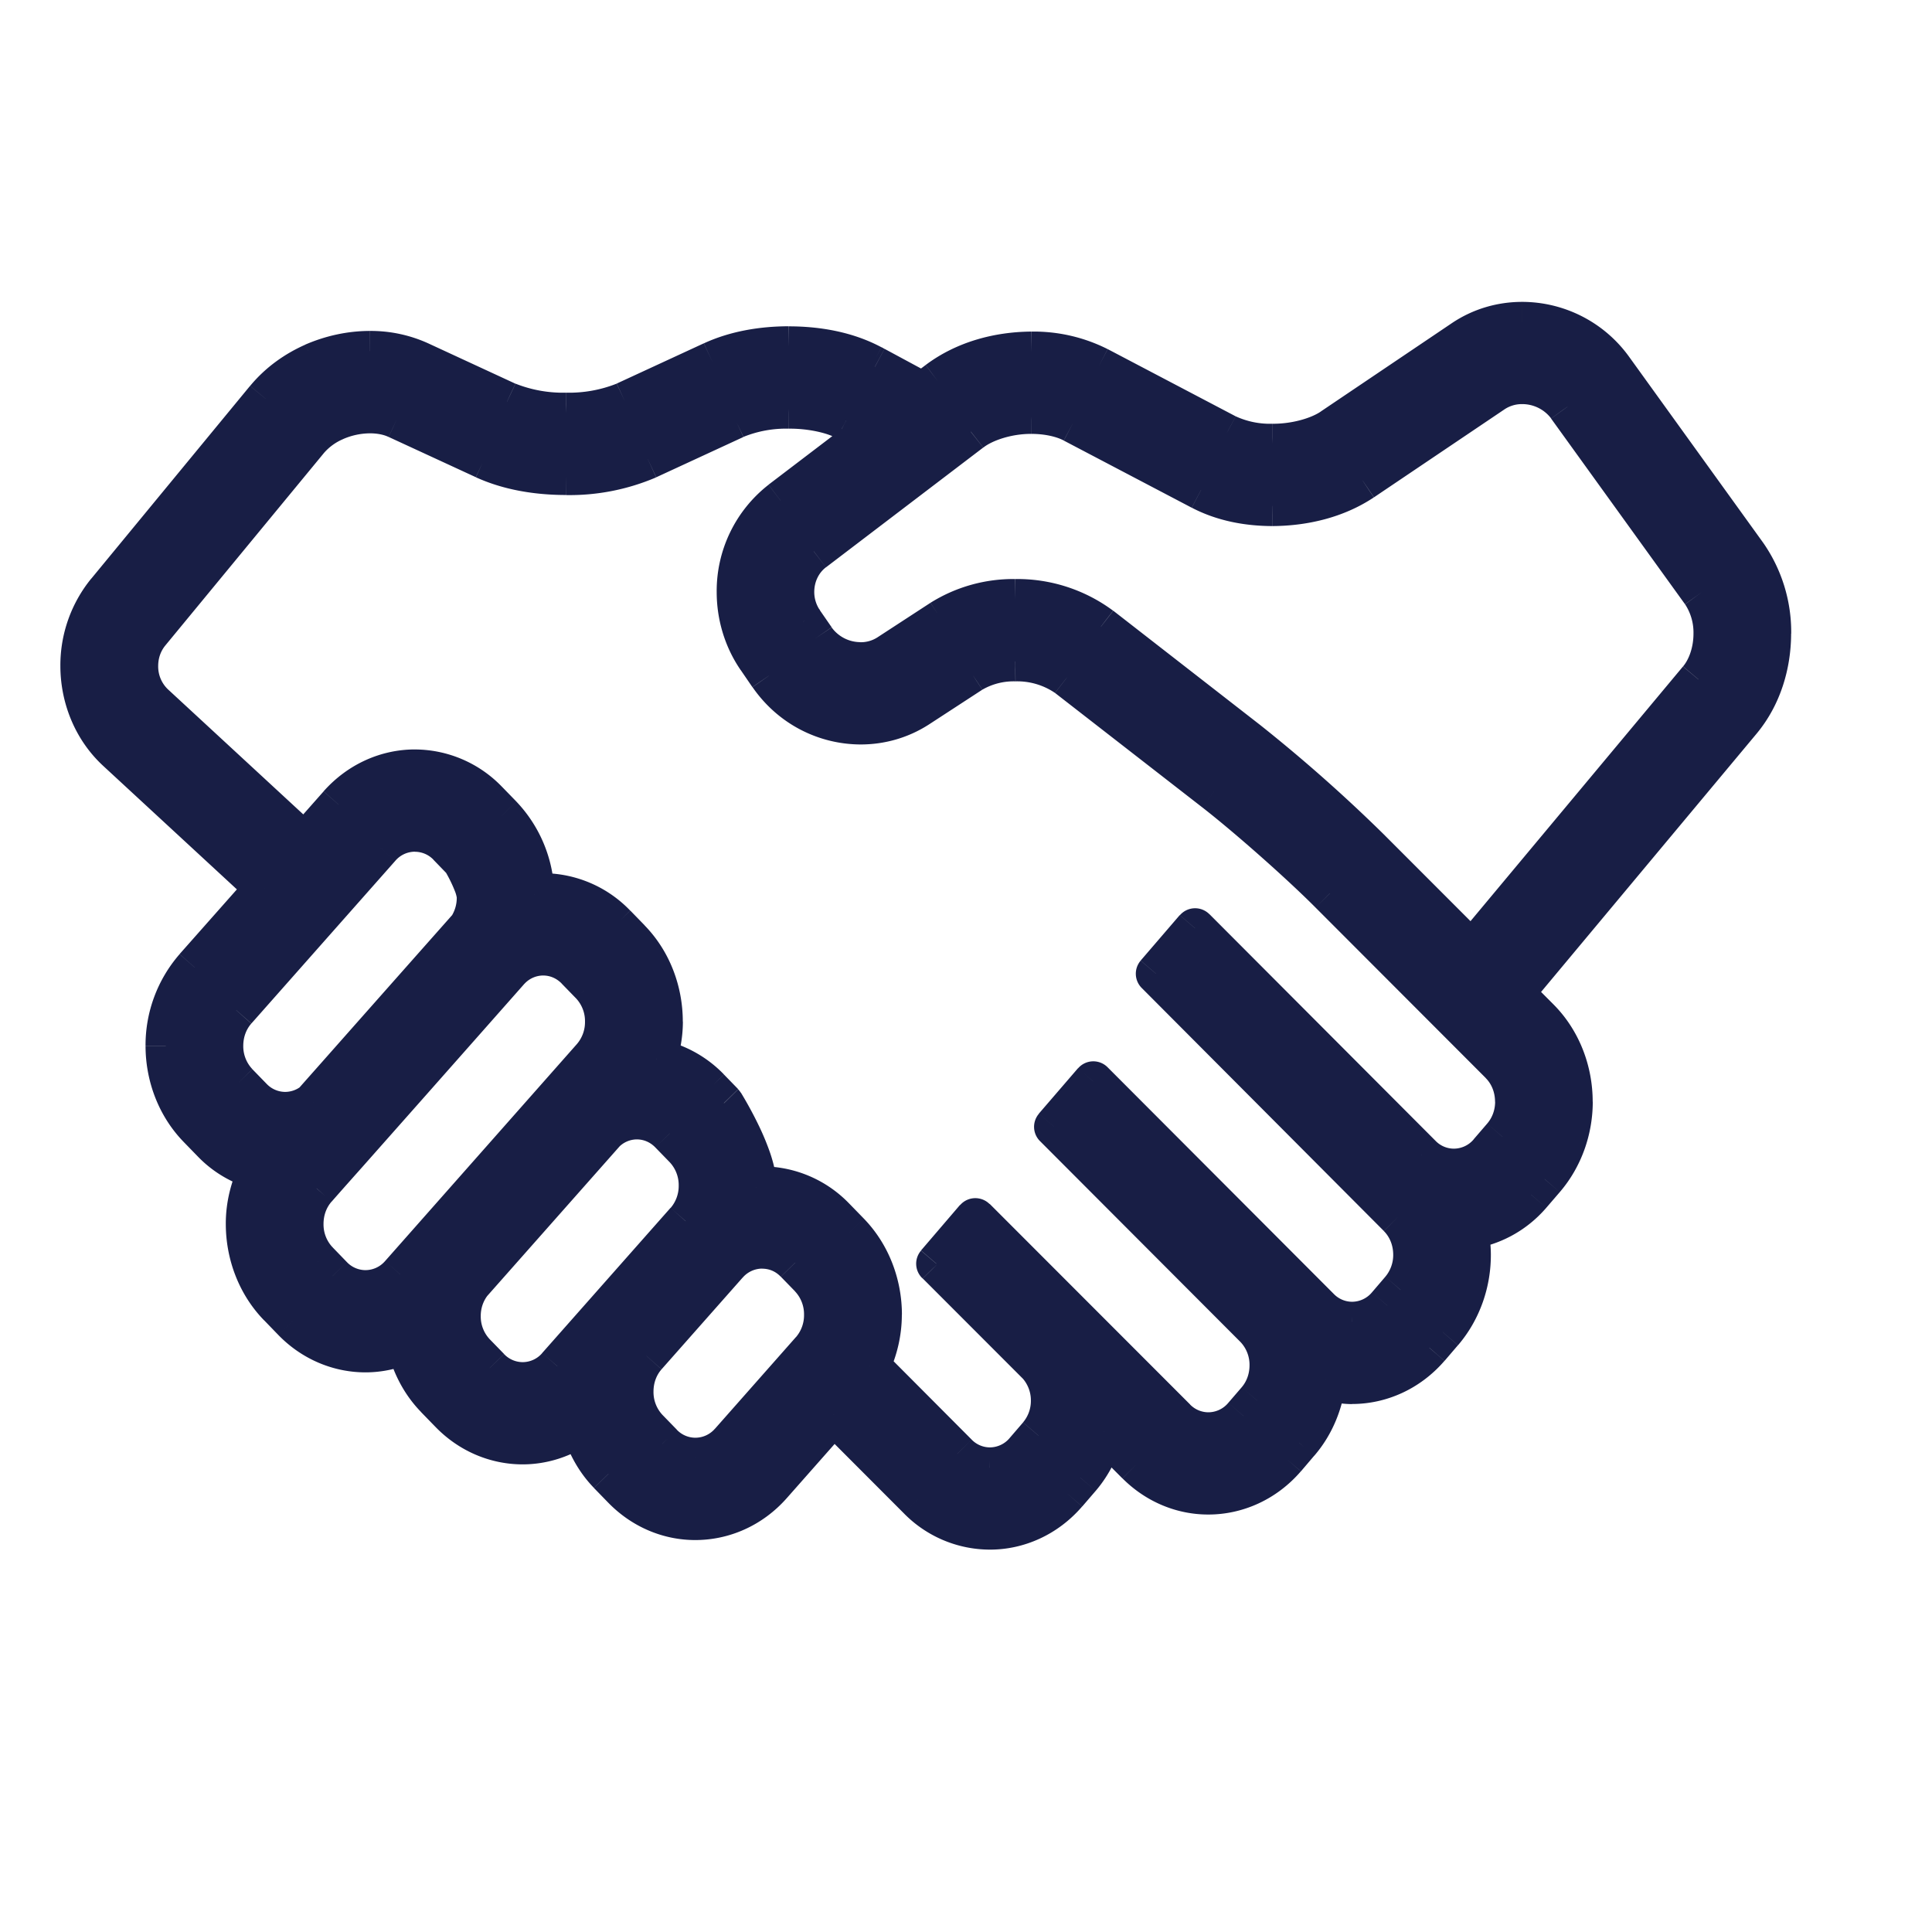 <svg width="24" height="24" fill="none" xmlns="http://www.w3.org/2000/svg"><path fill-rule="evenodd" clip-rule="evenodd" d="M22 7.872a1.69 1.69 0 00-.302-.985L20.035 4.58A1.39 1.39 0 0018.908 4c-.252 0-.509.07-.736.223L16.55 5.317c-.171.118-.463.2-.746.197a1.263 1.263 0 01-.572-.121l-1.589-.834a1.789 1.789 0 00-.829-.19c-.412.003-.83.112-1.166.365l-.185.14-.59-.318-.004-.002-.003-.001-.034-.019c-.308-.163-.67-.23-1.035-.23-.33 0-.66.055-.95.188l-1.082.5c-.176.083-.456.137-.735.136-.278.001-.557-.053-.734-.135l-1.083-.501a1.471 1.471 0 00-.618-.13c-.24 0-.48.051-.703.149a1.602 1.602 0 00-.593.442L1.327 7.347A1.453 1.453 0 001 8.272c0 .391.154.783.452 1.058l1.84 1.701-.873.987c-.241.272-.36.625-.36.973-.001.372.135.746.404 1.022l.177.182c.167.172.368.281.577.34-.105.209-.162.439-.162.67 0 .37.136.745.404 1.021l.178.183a1.232 1.232 0 001.414.277c.056.252.175.492.36.683l.178.183c.253.26.58.389.904.389.252 0 .506-.08.725-.237.064.223.173.434.34.605l.178.184c.252.26.58.389.902.388.344 0 .691-.146.948-.436l.771-.873 1.048 1.051c.25.252.573.378.89.377.35 0 .702-.15.959-.449l.167-.194c.145-.168.239-.367.293-.575l.406.406c.252.251.573.376.89.376.35 0 .703-.151.96-.45l.167-.194c.192-.222.3-.498.333-.779.107.03.216.05.326.05.35 0 .701-.151.959-.45l.167-.193a1.472 1.472 0 00.312-1.277c.29-.042.571-.182.785-.43l.168-.195c.233-.27.348-.618.348-.96 0-.378-.14-.758-.416-1.036l-.313-.313 2.823-3.383c.254-.304.37-.696.371-1.082zM3.543 13.814a.57.57 0 01-.41-.176l-.177-.182a.662.662 0 01-.184-.465c0-.16.054-.318.163-.442l1.788-2.021a.57.57 0 01.841-.022l.177.183s.183.293.183.465a.676.676 0 01-.106.363L3.89 13.695a.57.57 0 01-.346.12zm.997 2.214c.16 0 .315-.066.43-.198l2.384-2.696a.668.668 0 00.163-.442.662.662 0 00-.183-.465l-.177-.183a.568.568 0 00-.41-.176.568.568 0 00-.413.18c-.02.026-2.402 2.714-2.402 2.714a.664.664 0 00-.163.442c0 .172.061.34.183.465l.178.183a.57.57 0 00.41.176zm2.384.945a.569.569 0 01-.84.021l-.18-.182a.661.661 0 01-.182-.465c0-.144.045-.283.131-.4l1.66-1.876a.566.566 0 01.397-.167c.15 0 .295.058.41.176l.178.183a.664.664 0 01.183.464.669.669 0 01-.163.443l-1.594 1.803zm2.145.94l1.007-1.138a.668.668 0 00.163-.442.664.664 0 00-.182-.465l-.178-.183a.569.569 0 00-.842.022l-1.006 1.138a.665.665 0 00-.163.443c0 .171.061.34.183.464l.177.183a.569.569 0 00.841-.021zm9.753-4.227a.666.666 0 01-.158.436l-.167.194a.567.567 0 01-.84.033l-2.812-2.817-.486.564 3.009 3.021a.667.667 0 01.19.47.671.671 0 01-.16.437l-.165.194a.568.568 0 01-.84.033l-2.813-2.817-.485.564L15.59 16.5c.12.125.182.291.182.462a.664.664 0 01-.157.436l-.167.194a.57.57 0 01-.841.034l-2.49-2.492h-.001l-.485.564.01.01 1.247 1.248c.11.123.168.28.168.444a.664.664 0 01-.157.434l-.167.195a.567.567 0 01-.84.033l-1.085-1.09c.094-.201.147-.42.147-.638 0-.371-.136-.745-.405-1.022l-.178-.183a1.255 1.255 0 00-.902-.388c-.014 0-.029.002-.043.004l-.032.004v-.01l.002-.01c0-.371-.405-1.022-.405-1.022l-.177-.183a1.27 1.27 0 00-.659-.364c.05-.151.077-.309.077-.467 0-.37-.135-.745-.404-1.021l-.178-.184c-.252-.26-.58-.389-.902-.389-.025 0-.049.004-.072.007a.914.914 0 01-.04.005 1.462 1.462 0 00-.401-.977l-.177-.183c-.253-.26-.58-.39-.903-.39-.344 0-.691.147-.947.437l-.422.477-1.87-1.727a.642.642 0 01-.201-.474c0-.148.047-.293.146-.414l1.972-2.393a.9.9 0 01.33-.241c.135-.06.29-.093.433-.092.125 0 .243.024.337.068l1.083.5c.305.14.66.197 1.015.199.357-.002.71-.059 1.016-.198l1.082-.5c.167-.08.419-.128.669-.127.277-.002.554.06.715.149l.289.156-1.104.84c-.355.271-.546.7-.545 1.134 0 .288.083.58.254.828l.145.211c.277.4.709.604 1.14.605.244 0 .492-.066.713-.21l.66-.43c.135-.089.338-.145.549-.144.246-.002.495.077.645.197l1.826 1.418c.406.316 1.068.901 1.435 1.27l2.114 2.117a.665.665 0 01.188.47zm-.538-1.873l2.815-3.374a.9.9 0 00.188-.567.888.888 0 00-.152-.512l-1.664-2.307a.7.7 0 00-.563-.283.635.635 0 00-.357.106l-1.623 1.095c-.33.219-.729.312-1.124.314-.307-.001-.613-.059-.884-.2l-1.589-.834a1.13 1.13 0 00-.516-.111c-.286-.002-.586.09-.755.223L10.11 6.849a.65.65 0 00-.13.873h.001l.145.212a.693.693 0 00.567.293.63.63 0 00.344-.1l.66-.429a1.69 1.69 0 01.917-.255c.375.001.754.104 1.063.342l1.826 1.418c.443.345 1.103.93 1.503 1.33l1.279 1.28z" fill="#181E45"></path><path d="M21.698 6.887l.203-.146-.203.146zm.302.985h.25H22zM20.035 4.58l.202-.147-.202.147zM18.908 4v-.25V4zm-.736.223l.14.208-.14-.208zM16.55 5.317l-.14-.207-.003.002.143.205zm-.746.197l.002-.25h-.003v.25zm-.572-.121l.118-.22-.002-.002-.116.222zm-1.589-.834l.117-.222-.117.222zm-.829-.19v-.25h-.001l.001.25zm-1.166.365l-.15-.2h-.001l.151.2zm-.185.14l-.12.22a.25.25 0 00.271-.02l-.151-.2zm-.59-.318l-.119.22.119-.22zm-.004-.002l.119-.22-.119.22zm0 0l-.12.22h.001l.118-.22zm-.003-.001l.119-.22-.119.22zm-.034-.019l.118-.22h-.001l-.117.22zm-1.035-.23v-.25h-.001v.25zm-.95.188l-.104-.227.104.227zm-1.082.5l-.105-.226h-.001l.106.227zm-.735.136l.002-.25h-.003l.001.25zm-.734-.135l.107-.227H6.4l-.105.227zm-1.083-.501l.105-.227-.105.227zm-.618-.13v-.25.25zm-.703.149l-.1-.23-.001.001.1.229zm-.593.442l-.193-.159.193.16zM1.327 7.347l.192.159-.192-.16zM1 8.272h.25H1zm.452 1.058l.17-.183-.17.183zm1.84 1.701l.187.166a.25.25 0 00-.018-.35l-.17.184zm-.873.987l-.188-.166.188.166zm-.36.973h.25-.25zm.404 1.022l.18-.174-.18.174zm.177.182l-.18.175h.001l.18-.175zm.577.34l.224.111a.25.25 0 00-.157-.353l-.067.241zm-.162.67h.25v-.001h-.25zm.404 1.021l-.127.216a.25.25 0 00.307-.39l-.18.174zm0 0l.127-.215a.25.25 0 00-.306.389l.179-.174zm.178.183l-.18.174.18-.174zm.903.389v-.25.25zm.51-.112l.244-.055a.25.25 0 00-.347-.172l.103.227zm.362.683l.18-.174-.18.174zm.177.183l-.179.174.18-.174zm.904.389v-.25.25zm.725-.237l.24-.07a.25.25 0 00-.386-.134l.146.204zm.34.605l.18-.174-.18.174zm.178.184l-.18.174.18-.174zm.902.388v-.25.25zm.948-.436l.187.166-.187-.166zm.771-.873l.177-.176a.25.25 0 00-.364.01l.187.166zm1.048 1.051l.177-.176-.177.176zm.89.377l.001-.25h-.001V19zm.959-.449l.19.163-.19-.163zm.167-.194l.19.163-.19-.163zm.293-.575l.177-.177a.25.25 0 00-.418.114l.241.063zm.406.406l-.176.177.176-.177zm.89.376v-.25.25zm.96-.45l.19.163-.19-.163zm.167-.194l-.19-.163.19.163zm.333-.779l.067-.24a.25.25 0 00-.315.21l.248.03zm1.285-.4l.189.164-.19-.163zm.167-.193l-.19-.163.19.163zm.348-.96h-.25.25zm-.036-.317l-.035-.248a.25.25 0 00-.21.299l.245-.051zm.785-.43l-.19-.164.19.163zm.168-.195l.189.163-.19-.163zm.348-.96l-.25-.001h.25zm-.416-1.036l.176-.176-.177.176zm-.313-.313l-.192-.16a.25.25 0 00.015.337l.177-.177zm2.823-3.383l.192.16-.192-.16zM3.133 13.638l-.179.175.18-.175zm.41.176v.25h.002l-.002-.25zm-.587-.358l.18-.174h-.001l-.179.174zm-.184-.465h-.25v.001h.25zm.163-.442l.188.166-.188-.166zm1.788-2.021l-.188-.166.188.166zm.431-.198v-.25.25zm.41.176l.18-.174h-.001l-.179.174zm.177.183l.212-.133a.249.249 0 00-.033-.041l-.18.174zm.183.465h.25-.25zm-.106.363l.184.17a.249.249 0 00.027-.036l-.21-.134zM3.89 13.695l.152.198a.246.246 0 00.035-.032l-.187-.166zm1.082 2.135l.187.166-.187-.166zm-.43.198l-.001.25h.001v-.25zm2.813-2.894l.188.166-.188-.166zm.163-.442h.25v-.001h-.25zm-.183-.465l-.18.174h.001l.18-.174zm-.177-.183l.18-.174h-.001l-.18.174zm-.41-.176v-.25h-.001v.25zm-.413.18l-.18-.173a.254.254 0 00-.017.02l.197.153zm-2.402 2.714l-.187-.166.187.166zm.02.907l-.18.174c.016.016.034.03.053.041l.127-.215zm0 0l.18-.174a.252.252 0 00-.053-.041l-.127.215zm.178.183l-.18.174h.001l.179-.174zm2.363 1.319v.25-.25zm.43-.198l-.187-.165.188.165zm-.84.022l-.18.174.18-.174zm-.178-.183l.179-.175-.18.175zm-.052-.864l-.187-.166a.244.244 0 00-.014.017l.201.149zm1.66-1.877l-.176-.179a.221.221 0 00-.012.014l.187.165zm.397-.167v-.25.25zm.41.176l.18-.174h-.001l-.18.174zm.178.183l.18-.174-.18.174zm.183.464l.25.001v-.001h-.25zm-.163.443l.187.165-.187-.165zm1.558 1.605l.188.166-.188-.166zM9.07 17.914l-.187-.166.187.166zm1.17-1.581h.25v-.001h-.25zm-.182-.465l.179-.174-.18.174zm-.178-.183l-.18.175.18-.175zm-.41-.176v-.25h-.001v.25zm-.432.198l-.187-.166.187.166zm-1.006 1.138l.187.166-.187-.166zm-.163.443l-.25-.001v.001h.25zm.183.464l.18-.174-.18.174zm.177.183l-.179.174.18-.174zm.41.176v.25h.001v-.25zm10.026-3.989l-.19-.163.19.163zm.158-.436h.25-.25zm-.325.63l.19.164-.19-.164zm-.436.204v.25-.25zm-.405-.17l-.177.176.177-.177zm-2.81-2.818l.176-.176a.25.25 0 00-.366.013l.19.163zm-.487.564l-.19-.163a.25.25 0 00.013.34l.177-.177zm3.009 3.021l-.177.176.177-.176zm.19.47l.25.002v-.003l-.25.002zm-.16.437l-.189-.163.19.163zm-.165.194l.189.163-.19-.163zm-.437.204v.25h.001v-.25zm-.404-.17l.177-.177-.177.177zm-2.811-2.818l.177-.176a.25.25 0 00-.367.013l.19.163zm-.486.564l-.19-.163a.25.25 0 00.013.34l.177-.177zM15.59 16.5l.18-.173-.003-.003-.177.176zm.025.898l-.19-.163.19.163zm-.167.194l-.19-.163.19.163zm-.437.204v.25-.25zm-.404-.17l-.177.176.177-.176zm-2.49-2.492l.176-.177a.25.25 0 00-.177-.073v.25zm-.001 0l-.184.17a.25.25 0 00.184.08v-.25zm0 0l.183-.17a.25.25 0 00-.373.007l.19.162zm-.485.564l-.19-.162a.25.25 0 00.014.34l.176-.178zm0 0l.18-.174-.004-.003-.176.178zm.01.01l-.18.175.003.002.177-.177zm1.247 1.248l.186-.167-.01-.01-.176.177zm.168.444h.25-.25zm-.157.434l-.19-.163.19.163zm-.167.195l.19.163-.19-.163zm-.435.203l-.001.25h.001v-.25zm-.404-.17l.177-.177-.177.177zm-1.086-1.09l-.227-.107a.25.25 0 00.05.283l.177-.176zm.147-.638h-.25.25zm-.405-1.022l-.179.175.18-.175zm-.178-.183l-.179.175.18-.175zm-.902-.388v.25-.25zm-.043.004l-.035-.248.035.248zm-.032.004h-.25a.25.25 0 00.266.25l-.016-.25zm.002-.02h-.25.25zm-.405-1.022l.212-.132a.245.245 0 00-.033-.043l-.179.175zm-.177-.183l.179-.174-.18.174zm-.659-.364l-.238-.077a.25.25 0 00.188.322l.05-.245zm-.327-1.489l-.18.175.18-.175zm-.178-.183l.18-.174-.18.174zm-.902-.389v.25-.25zm-.072.007l-.036-.247.036.247zm0 0l.03.248h.005l-.035-.248zm0 0l-.032-.248H6.64l.035.248zm-.04.005l-.25.008a.25.25 0 00.273.241l-.024-.249zm-.401-.977h-.25a.25.25 0 00.07.174l.18-.174zm0 0h.25a.25.25 0 00-.07-.175l-.18.174zm-.177-.183l.18-.174h-.001l-.18.174zm-.903-.39v.25-.25zm-.947.437l.187.166-.187-.166zm-.422.477l-.17.184a.25.25 0 00.357-.018l-.187-.166zm-1.87-1.727l-.17.183h.001l.17-.183zm-.201-.474h-.25.25zm.146-.414l.193.16-.193-.16zm1.972-2.393l.193.159-.193-.16zm.33-.241l-.101-.229.1.229zm.433-.092v.25-.25zm.337.068l-.106.227h.001l.105-.227zm1.083.5l-.105.228.105-.227zM7.03 5.9v.25h.001V5.9zm1.016-.198l.104.227-.104-.227zm1.082-.5l.105.226h.002L9.129 5.2zm.669-.127l-.001.25h.002l-.001-.25zm.715.149l-.121.219h.002l.119-.22zm.289.156l.151.199a.25.25 0 00-.032-.419l-.12.22zm-1.104.84l-.151-.198.151.199zm-.545 1.134h.25-.25zm.254.828l-.19.161a.25.25 0 00.396-.303l-.206.142zm0 0l.19-.162a.25.25 0 00-.396.303l.206-.142zm.145.211l-.206.142.001.001.205-.143zm1.14.605v.25-.25zm.713-.21l.137.21-.137-.21zm.66-.43l.137.21.002-.001-.139-.209zm.549-.144l-.002.25h.003l-.002-.25zm.645.197l-.156.195.003.002.153-.197zm1.826 1.418l-.153.198.153-.198zm1.435 1.27l-.177.176.177-.177zm2.114 2.117l.177-.176-.177.176zm2.465-4.777l-.19-.16h-.002l.192.16zm-2.815 3.374l-.177.177a.25.25 0 00.369-.016l-.192-.16zm3.003-3.941h-.25.25zm-.152-.512l-.203.146v.001l.203-.147zm-1.664-2.307l-.204.144.002.002.202-.146zm-.563-.283v.25-.25zm-.357.106l.14.208-.14-.208zm-1.623 1.095l.139.208v-.001l-.139-.207zm-1.124.314v.25h.002l-.002-.25zm-.884-.2l-.116.222.116-.222zm-1.589-.834l-.117.22.001.002.116-.222zm-.516-.111l-.002.25h.003l-.001-.25zm-.755.223l.152.199.003-.002-.155-.197zM10.11 6.849l-.151-.2v.001l.151.199zm-.243.504h-.25v.001h.25zm.113.368l-.206.142a.25.25 0 00.023.028l.183-.17zm.001 0l.206-.14a.246.246 0 00-.022-.029l-.184.17zm.145.213l.207-.14v-.001l-.207.14zm.567.293v-.25.25zm.344-.1l-.136-.209.136.21zm.66-.429l-.136-.21.136.21zm.917-.255l.001-.25h-.002l.001.25zm1.063.342l.154-.198h-.002l-.152.198zm1.826 1.418l.153-.197-.153.197zm1.503 1.33l.177-.177-.177.177zm4.49-3.5c.172.24.255.537.255.839h.5a1.94 1.94 0 00-.349-1.131l-.406.292zm-1.663-2.307l1.664 2.307.405-.292-1.664-2.308-.405.293zm-.925-.476c.348 0 .695.16.925.476l.405-.293a1.64 1.64 0 00-1.329-.683v.5zm-.595.18c.183-.123.39-.18.596-.18v-.5c-.299 0-.605.083-.876.266l.28.415zm-1.623 1.095l1.623-1.094-.28-.415L16.41 5.11l.28.415zm-.887.24c.32.001.667-.088.89-.242l-.285-.411c-.118.081-.356.154-.601.152l-.004.5zm-.688-.152c.186.1.441.152.691.151l-.002-.5a1.02 1.02 0 01-.453-.092l-.236.44zm-1.587-.833l1.589.834.232-.443-1.588-.834-.233.443zm-.713-.16c.256 0 .5.049.714.16l.231-.443a2.038 2.038 0 00-.944-.218l-.001.5zm-1.016.314c.284-.214.646-.313 1.018-.315l-.003-.5c-.454.003-.927.124-1.315.415l.3.4zm-.184.14l.185-.141-.302-.398-.186.14.303.399zm-.86-.298l.59.318.238-.44-.59-.318-.238.44zm-.003-.002l.003.002.238-.44-.004-.002-.237.44zm-.001 0l.238-.44h-.001l-.237.44zm-.002-.001h.002l.237-.44h-.002l-.237.44zm-.035-.019l.035.019.237-.44-.035-.02-.237.441zm-.917-.2c.338 0 .657.062.918.2l.235-.44c-.354-.189-.759-.26-1.151-.26l-.002.5zm-.845.165a2.06 2.06 0 01.847-.166l-.002-.5c-.356.001-.723.06-1.053.212l.208.454zm-1.081.5l1.082-.5-.21-.454-1.082.5.21.454zm-.84.159c.303.001.622-.056.841-.16l-.212-.452a1.604 1.604 0 01-.627.112l-.003.5zm-.84-.16c.22.104.538.161.842.16l-.003-.5a1.602 1.602 0 01-.626-.112l-.213.453zm-1.082-.5l1.083.501.21-.453-1.083-.501-.21.454zm-.513-.107c.178 0 .353.034.513.108l.21-.454a1.72 1.72 0 00-.722-.154l-.001.5zm-.603.129c.192-.085.398-.129.603-.129v-.5c-.276 0-.55.06-.804.17l.201.459zm-.5.372c.136-.165.31-.288.501-.373l-.202-.457c-.253.112-.493.28-.685.512l.385.318zM1.52 7.506l1.972-2.394-.386-.318-1.972 2.394.386.318zm-.27.766c0-.274.09-.55.27-.766l-.386-.319A1.703 1.703 0 00.75 8.272h.5zm.371.875a1.19 1.19 0 01-.371-.875h-.5c0 .455.179.916.532 1.242l.34-.367zm1.84 1.7l-1.84-1.7-.339.367 1.84 1.7.339-.366zm-.855 1.336l.873-.986-.375-.331-.873.986.375.331zm-.298.808c0-.293.101-.585.298-.808l-.375-.33a1.721 1.721 0 00-.423 1.138h.5zm.334.847a1.212 1.212 0 01-.334-.846h-.5c0 .43.157.869.476 1.196l.358-.35zm.178.183l-.177-.182-.36.348.178.183.359-.349zm.464.272a1.021 1.021 0 01-.465-.272l-.358.349c.2.206.441.336.69.405l.133-.482zm.021.91c0-.188.047-.38.136-.557l-.447-.224c-.122.242-.19.51-.189.783l.5-.001zm.334.849a1.214 1.214 0 01-.334-.848h-.5c0 .43.157.87.475 1.197l.359-.35zm-.307.39l.254-.431-.254.43zm.484-.207l-.178-.183-.358.348.177.183.359-.348zm.724.313c-.256 0-.519-.102-.724-.313l-.359.348c.3.309.693.465 1.083.465v-.5zm.407-.09a.981.981 0 01-.407.09v.5c.21 0 .418-.046.613-.134l-.206-.456zm.644.737a1.176 1.176 0 01-.297-.564l-.488.11c.066.291.204.574.427.802l.358-.348zm.178.183l-.178-.183-.359.348.178.183.359-.348zm.723.313c-.256 0-.518-.102-.723-.313l-.359.348c.3.309.692.465 1.083.465v-.5zm.58-.19a.994.994 0 01-.58.19v.5c.307 0 .611-.098.872-.284l-.292-.407zm.665.634a1.175 1.175 0 01-.279-.5l-.48.138c.073.255.2.504.4.71l.36-.348zm.178.184l-.177-.183-.36.348.178.183.36-.348zm.723.312c-.255 0-.518-.102-.723-.313l-.359.349c.3.308.692.465 1.083.464v-.5zm.76-.352a1.013 1.013 0 01-.76.352v.5c.416 0 .831-.176 1.135-.52l-.374-.332zm.772-.872l-.771.872.374.332.771-.873-.374-.331zm1.412 1.04l-1.048-1.051-.354.353 1.048 1.05.354-.352zm.713.303c-.251 0-.509-.098-.713-.303l-.354.352a1.5 1.5 0 001.068.451l-.001-.5zm.77-.362c-.21.243-.493.363-.769.362l-.001.5c.422.001.844-.183 1.148-.536l-.378-.326zm.167-.194l-.168.194.38.326.167-.194-.38-.326zm.24-.475c-.046.177-.125.34-.24.475l.379.326c.173-.202.283-.436.345-.674l-.483-.127zm.825.293l-.406-.407-.353.354.405.406.354-.353zm.713.302c-.25 0-.509-.098-.713-.303l-.353.354c.298.298.683.45 1.067.449v-.5zm.771-.363c-.21.243-.494.363-.77.363v.5c.422 0 .844-.183 1.149-.537l-.379-.326zm.166-.193l-.166.194.38.325.165-.194-.38-.325zm.275-.646c-.028.238-.12.465-.275.645l.379.327c.229-.265.354-.59.393-.913l-.497-.06zm.573-.17a.973.973 0 01-.258-.042l-.133.482c.12.033.252.06.392.06v-.5zm.77-.364c-.21.244-.493.363-.77.363v.5c.423 0 .844-.183 1.149-.536l-.378-.327zm.167-.193l-.167.194.38.326.166-.194-.379-.326zm.288-.797c0 .287-.097.575-.288.797l.38.326c.274-.32.409-.727.408-1.124h-.5zm-.03-.266c.019.093.03.18.03.265h.5c0-.128-.017-.251-.04-.367l-.49.102zm.84-.645c-.172.2-.397.313-.631.346l.071.495c.346-.05.683-.218.939-.515l-.38-.326zm.167-.194l-.167.194.379.326.167-.194-.379-.326zm.288-.798c0 .288-.097.576-.288.798l.379.326c.275-.32.41-.727.41-1.124h-.5zm-.343-.858c.225.226.343.541.343.858h.5c0-.437-.162-.883-.49-1.211l-.353.353zm-.313-.313l.313.313.353-.353-.312-.313-.354.353zm2.808-3.72l-2.823 3.383.384.32 2.823-3.383-.384-.32zm.313-.923c0 .338-.103.671-.313.923l.384.32c.297-.357.428-.808.429-1.242h-.5zM2.954 13.813a.82.82 0 00.589.251l.001-.5a.32.32 0 01-.232-.1l-.358.349zm-.177-.183l.177.183.358-.349-.177-.182-.358.348zm-.255-.638c0 .23.082.462.255.639l.358-.35a.412.412 0 01-.113-.29l-.5.001zm.226-.608a.914.914 0 00-.226.607l.5.001c0-.106.035-.203.1-.277l-.374-.331zm1.787-2.022l-1.787 2.022.375.33 1.787-2.02-.375-.332zm.619-.282a.822.822 0 00-.619.282l.375.332a.322.322 0 01.244-.114v-.5zm.589.251a.82.82 0 00-.589-.25v.5a.32.32 0 01.232.1l.357-.35zm.177.184l-.176-.183-.36.348.177.183.36-.348zm.254.638a.73.73 0 00-.042-.223 1.56 1.56 0 00-.075-.182 2.33 2.33 0 00-.094-.175l-.007-.011-.002-.004-.001-.001-.212.132-.212.132v.002l.005.007a1.709 1.709 0 01.124.258.43.43 0 01.016.061v.005h.5zm-.145.498a.926.926 0 00.145-.496l-.5-.002a.426.426 0 01-.066.229l.42.27zm-2.14 2.044l.187.166.002-.002.004-.004.016-.019.061-.069.218-.246.662-.747.663-.749.3-.339-.367-.339a3221.263 3221.263 0 00-1.632 1.843l-.218.246-.061.069a5.592 5.592 0 01-.016.018l-.005.005v.001l.186.166zm-.344.37a.82.82 0 00.496-.172l-.304-.396a.32.32 0 01-.195.067l.003.5zm1.239 1.6a.323.323 0 01-.245.113l.002.5c.23-.001.453-.097.617-.282l-.374-.331zm2.383-2.696l-2.383 2.696.374.33L7.542 13.3l-.375-.332zm.1-.278a.418.418 0 01-.1.278l.375.33a.917.917 0 00.225-.607l-.5-.001zm-.112-.29a.413.413 0 01.112.291l.5-.001a.912.912 0 00-.254-.639l-.358.35zm-.178-.183l.178.183.359-.348-.178-.183-.359.348zm-.231-.1c.083 0 .164.031.232.1l.358-.349a.818.818 0 00-.59-.251v.5zm-.231.103a.319.319 0 01.232-.103l-.001-.5c-.22 0-.432.09-.592.257l.36.346zm-2.583 2.54l.187.167.002-.002c0-.002.003-.004.005-.006l.02-.023a89.566 89.566 0 01.346-.39l.82-.926a2155.77 2155.77 0 001.22-1.38l-.395-.306c.001-.002-.14.16-.374.423l-.825.93-.82.928a1231.171 1231.171 0 01-.346.39l-.02.022-.005.006-.002.001.187.167zm.087.443c0-.106.035-.203.1-.277l-.375-.33a.914.914 0 00-.225.607h.5zm.112.29a.412.412 0 01-.112-.29h-.5c0 .23.082.463.254.639l.358-.349zm-.052-.04l-.254.43.254-.43zm.23.224l-.177-.183-.359.348.178.183.358-.348zm.232.1a.32.32 0 01-.232-.1l-.358.349a.82.82 0 00.589.25v-.5zm1.953 1.643c.23-.001.453-.097.617-.282l-.375-.331a.321.321 0 01-.244.113l.002.5zm-.59-.252a.819.819 0 00.589.252v-.5a.32.32 0 01-.231-.1l-.358.348zm-.178-.183l.178.183.358-.349-.178-.183-.358.35zm-.254-.639c0 .23.082.463.254.64l.358-.35a.412.412 0 01-.112-.29h-.5zm.18-.548a.917.917 0 00-.18.548h.5c0-.091.028-.178.082-.25l-.402-.298zm1.673-1.893l-1.66 1.876.375.331 1.66-1.876-.375-.332zm.585-.252a.816.816 0 00-.573.238l.35.358a.316.316 0 01.223-.096v-.5zm.589.251a.818.818 0 00-.589-.251v.5c.082 0 .164.031.231.1l.358-.349zm.178.184l-.178-.183-.358.348.178.183.358-.348zm.254.638a.914.914 0 00-.254-.638l-.358.348a.415.415 0 01.112.291l.5-.001zm-.225.608a.919.919 0 00.225-.607l-.5-.001a.419.419 0 01-.1.278l.375.33zM7.11 17.139l1.594-1.803-.374-.332-1.595 1.804.375.33zm2.778-.53l-1.007 1.14.375.33 1.007-1.138-.375-.332zm.1-.277a.417.417 0 01-.1.278l.375.33a.917.917 0 00.226-.607l-.5-.001zm-.112-.29a.414.414 0 01.112.291l.5-.001a.914.914 0 00-.253-.638l-.359.348zM9.7 15.86l.178.183.358-.35-.178-.182-.358.349zm-.232-.1c.083 0 .164.03.231.1l.359-.35a.818.818 0 00-.59-.25v.5zm-.244.113a.323.323 0 01.245-.114l-.001-.5a.823.823 0 00-.618.282l.374.332zM8.218 17.01l1.007-1.139-.375-.33-1.006 1.138.374.33zm-.1.277c0-.106.035-.203.1-.277l-.374-.331a.915.915 0 00-.226.607l.5.001zm.112.29a.415.415 0 01-.112-.291l-.5.001c0 .23.082.462.254.639l.358-.349zm.178.183l-.178-.183-.358.349.177.182.359-.348zm.231.1a.319.319 0 01-.232-.1l-.357.349a.819.819 0 00.588.251l.001-.5zm.243-.113a.322.322 0 01-.244.113l.001.5c.23 0 .454-.096.618-.282l-.375-.33zm9.971-3.463a.915.915 0 00.22-.598l-.5-.001c0 .103-.035.199-.099.273l.38.326zm-.167.194l.167-.194-.379-.326-.167.194.38.326zm-.625.29c.234 0 .461-.1.625-.29l-.378-.326a.323.323 0 01-.248.117l.001.5zm-.582-.243a.817.817 0 00.581.244l.001-.5a.317.317 0 01-.228-.097l-.354.353zm-2.81-2.817l2.81 2.817.354-.353-2.81-2.817-.355.353zm-.12.55l.486-.564-.38-.326-.485.564.379.326zm2.996 2.681l-3.009-3.02-.354.353 3.009 3.02.354-.352zm.262.646a.917.917 0 00-.262-.646l-.354.354c.074.074.116.179.116.295l.5-.003zm-.218.601a.92.92 0 00.218-.598l-.5-.003a.42.42 0 01-.098.275l.38.326zm-.167.194l.167-.194-.38-.326-.166.194.38.326zm-.625.29c.233 0 .46-.099.625-.29l-.379-.326a.324.324 0 01-.247.117l.001.5zm-.582-.243c.161.161.369.243.58.244l.002-.5a.318.318 0 01-.228-.097l-.354.353zm-2.811-2.817l2.811 2.817.354-.353-2.811-2.817-.354.353zm-.12.55l.486-.564-.379-.326-.486.564.38.326zm2.483 2.162l-2.495-2.501-.354.353 2.495 2.5.354-.352zm.255.638c0-.23-.083-.46-.252-.635l-.36.346a.412.412 0 01.112.289h.5zm-.218.599a.914.914 0 00.218-.6h-.5c0 .105-.034.2-.097.274l.38.326zm-.167.194l.167-.194-.379-.326-.167.194.38.326zm-.625.29c.234 0 .461-.1.625-.29l-.379-.326a.324.324 0 01-.248.117l.002.5zm-.582-.243a.82.82 0 00.58.244l.002-.5a.32.32 0 01-.229-.097l-.353.353zm-2.49-2.491l2.49 2.491.354-.353-2.49-2.492-.354.354zm.176.073v-.5.5zm-.184-.081l.368-.339-.368.339zm-.111.558l.484-.565-.38-.325-.484.565.38.325zm-.014-.34l-.352.355.352-.355zm.013.013l-.01-.01-.358.35.01.009.358-.349zm1.245 1.245l-1.247-1.247-.354.353 1.247 1.248.354-.354zm.241.62a.914.914 0 00-.232-.61l-.372.334a.414.414 0 01.104.278l.5-.002zm-.218.599a.914.914 0 00.218-.597l-.5-.002a.414.414 0 01-.097.272l.38.326zm-.166.194l.166-.195-.379-.325-.167.194.38.326zm-.625.29c.233 0 .46-.1.624-.29l-.378-.327a.322.322 0 01-.247.117l.001.5zm-.582-.244a.817.817 0 00.58.244l.002-.5a.317.317 0 01-.227-.097l-.354.353zm-1.085-1.09l1.085 1.09.355-.353-1.086-1.09-.354.353zm.074-.814c0 .179-.043.36-.124.531l.453.213c.109-.23.17-.485.17-.744h-.5zm-.334-.847c.22.225.334.535.334.847h.5c0-.43-.157-.869-.475-1.196l-.359.349zm-.178-.184l.178.184.359-.349-.178-.183-.359.348zm-.722-.312c.255 0 .517.102.722.313l.359-.349a1.505 1.505 0 00-1.082-.464v.5zm-.009.001a.356.356 0 01.013-.001h-.005v-.5c-.035 0-.067.005-.078.006l.07.495zm-.051.006c.022-.001.042-.004.051-.006l-.07-.495a.633.633 0 01-.011.002h-.002l.032.5zm-.264-.286c0 .001-.002.018-.002.037h.5a.19.19 0 010 .015v.001l-.498-.053zm0 .017v-.015-.002l.498.053s.002-.017.002-.036h-.5zm-.155-1.022l-.212.132.003.005a1.658 1.658 0 01.055.094c.036.063.084.151.132.25.047.098.093.204.127.304.034.103.05.184.05.237h.5c0-.132-.035-.272-.076-.396a3.153 3.153 0 00-.151-.363 4.863 4.863 0 00-.21-.386l-.004-.007a.024.024 0 00-.001-.002l-.213.132zm-.357-.009l.178.183.358-.349-.177-.182-.359.348zm-.529-.292c.19.038.376.135.53.293l.358-.35a1.52 1.52 0 00-.788-.434l-.1.49zm-.123-.713c0 .129-.022.26-.065.39l.476.155c.056-.174.09-.357.09-.545h-.5zm-.333-.847c.22.225.333.535.333.847h.5c0-.43-.156-.869-.475-1.196l-.358.349zm-.178-.184l.177.184.36-.349-.178-.183-.36.348zm-.723-.313c.255 0 .518.103.723.314l.358-.349a1.508 1.508 0 00-1.082-.465v.5zm-.037.005a.332.332 0 01.037-.005v-.5c-.045 0-.087.007-.108.01l.07.495zm0 0l-.07-.495.07.495zm-.005 0l-.062-.496.063.496zm-.047.006l.052-.006-.07-.495a.795.795 0 01-.03.004l.048.497zm-.603-1.052c.209.215.32.51.33.81l.5-.014a1.712 1.712 0 00-.472-1.145l-.358.349zm-.071-.175h.5-.5zm-.107-.008l.178.183.358-.349-.177-.182-.359.348zm-.723-.313c.256 0 .518.102.724.313l.358-.348a1.507 1.507 0 00-1.082-.465v.5zm-.76.352c.209-.237.487-.352.76-.352v-.5c-.416 0-.83.177-1.135.52l.375.332zm-.422.477l.422-.477-.375-.331-.422.477.375.33zM1.747 8.93l1.869 1.728.34-.367-1.87-1.728-.339.367zm-.282-.656c0 .24.092.48.282.656l.34-.366a.393.393 0 01-.122-.292l-.5.002zm.203-.574a.896.896 0 00-.203.572l.5.002c0-.096.03-.184.089-.256L1.668 7.7zM3.64 5.307L1.668 7.7l.386.318 1.972-2.393-.386-.318zm.422-.31a1.15 1.15 0 00-.422.31l.386.318a.652.652 0 01.238-.171l-.202-.458zm.534-.114c-.18 0-.368.04-.534.113l.201.458a.845.845 0 01.333-.071v-.5zm.443.092a1.056 1.056 0 00-.443-.092v.5c.095 0 .175.018.231.045l.212-.453zm1.082.5l-1.083-.5-.21.453 1.083.5.21-.453zm.911.175a2.235 2.235 0 01-.913-.176l-.207.455c.346.158.738.22 1.118.22l.002-.5zm.911-.176c-.264.12-.58.174-.913.176l.002.5a2.73 2.73 0 001.119-.22l-.208-.456zm1.081-.5l-1.082.5.21.455 1.082-.5-.21-.455zm.775-.15a1.896 1.896 0 00-.777.151l.214.452a1.41 1.41 0 01.56-.102l.003-.5zm.835.181c-.21-.116-.533-.182-.838-.18l.003.5c.249-.002.48.055.593.118l.242-.438zm.287.155l-.29-.156-.237.44.288.156.239-.44zM9.85 6.42l1.103-.841-.303-.398-1.103.84.303.399zm-.447.934c0-.363.16-.716.447-.934l-.303-.398a1.673 1.673 0 00-.644 1.333h.5zm.21.686a1.208 1.208 0 01-.21-.685h-.5c0 .334.097.677.298.969l.412-.284zm-.397.303l.382-.323-.382.323zm.543-.091l-.146-.212-.412.283.145.212.413-.283zm.934.496c-.352 0-.706-.168-.935-.497l-.41.285c.324.468.833.711 1.344.712l.001-.5zm.576-.17c-.178.116-.379.17-.577.17v.5c.29 0 .586-.079.85-.25l-.273-.42zm.66-.43l-.66.43.273.42.66-.43-.273-.42zm.686-.184a1.268 1.268 0 00-.688.186l.277.417a.776.776 0 01.408-.103l.003-.5zm.8.251c-.204-.162-.511-.253-.803-.251l.003.5a.834.834 0 01.488.142l.312-.391zm1.823 1.417l-1.826-1.419-.306.395 1.826 1.419.306-.395zm1.46 1.29a18.86 18.86 0 00-1.46-1.29l-.306.395c.398.309 1.052.887 1.411 1.248l.354-.353zm2.113 2.117l-2.114-2.117-.354.353 2.114 2.117.354-.353zm.261.646a.914.914 0 00-.261-.645l-.355.352c.075.075.116.18.116.295l.5-.002zm1.835-5.406l-2.815 3.374.384.32L21.29 8.6l-.384-.32zm.13-.407c0 .169-.056.32-.129.406l.382.323c.163-.192.247-.466.247-.73l-.5.001zm-.104-.365a.64.64 0 01.104.365h.5c0-.237-.067-.477-.2-.659l-.404.294zm-1.665-2.308l1.664 2.307.406-.292-1.664-2.307-.405.292zm-.36-.179a.45.45 0 01.36.177l.407-.289a.949.949 0 00-.767-.388v.5zm-.217.064a.386.386 0 01.217-.064v-.5c-.176 0-.35.05-.497.15l.28.414zm-1.623 1.094l1.623-1.094-.28-.415-1.623 1.094.28.415zm-1.262.357c.43-.002.881-.104 1.26-.356l-.277-.417c-.279.186-.627.27-.986.273l.003.5zm-1.001-.228c.314.164.661.227.999.228v-.5a1.67 1.67 0 01-.768-.171l-.231.443zm-1.59-.834l1.589.834.232-.443-1.588-.834-.233.443zm-.4-.083c.167 0 .313.036.399.082l.235-.441a1.376 1.376 0 00-.636-.141l.003.5zm-.6.17c.114-.09.355-.172.598-.17l.004-.5c-.328-.003-.688.101-.91.276l.308.394zM10.26 7.048l1.951-1.486-.303-.398L9.958 6.65l.303.398zm-.145.307c0-.125.053-.237.145-.308l-.304-.397a.883.883 0 00-.341.702l.5.003zm.07.225a.4.4 0 01-.07-.228l-.5.002a.9.9 0 00.157.509l.413-.283zm-.022-.028l-.368.339.368-.339zm.168.24l-.146-.211-.412.282.145.212.412-.282zm.36.185a.443.443 0 01-.36-.183l-.414.28a.943.943 0 00.775.403l-.002-.5zm.208-.059a.38.38 0 01-.209.06l.002.5a.88.88 0 00.48-.14l-.273-.42zm.66-.43l-.66.43.273.42.66-.43-.274-.42zm1.052-.295a1.94 1.94 0 00-1.052.295l.271.42a1.44 1.44 0 01.783-.215l-.002-.5zm1.216.393a1.994 1.994 0 00-1.214-.393l-.002.5c.331.001.654.092.912.29l.305-.397zm1.827 1.42L13.83 7.587l-.307.395 1.825 1.419.307-.395zm1.527 1.35a19.455 19.455 0 00-1.527-1.35l-.307.395c.435.338 1.087.915 1.48 1.309l.354-.354zm1.279 1.28l-1.279-1.28-.354.354 1.279 1.28.354-.353z" fill="#181E45"></path></svg>